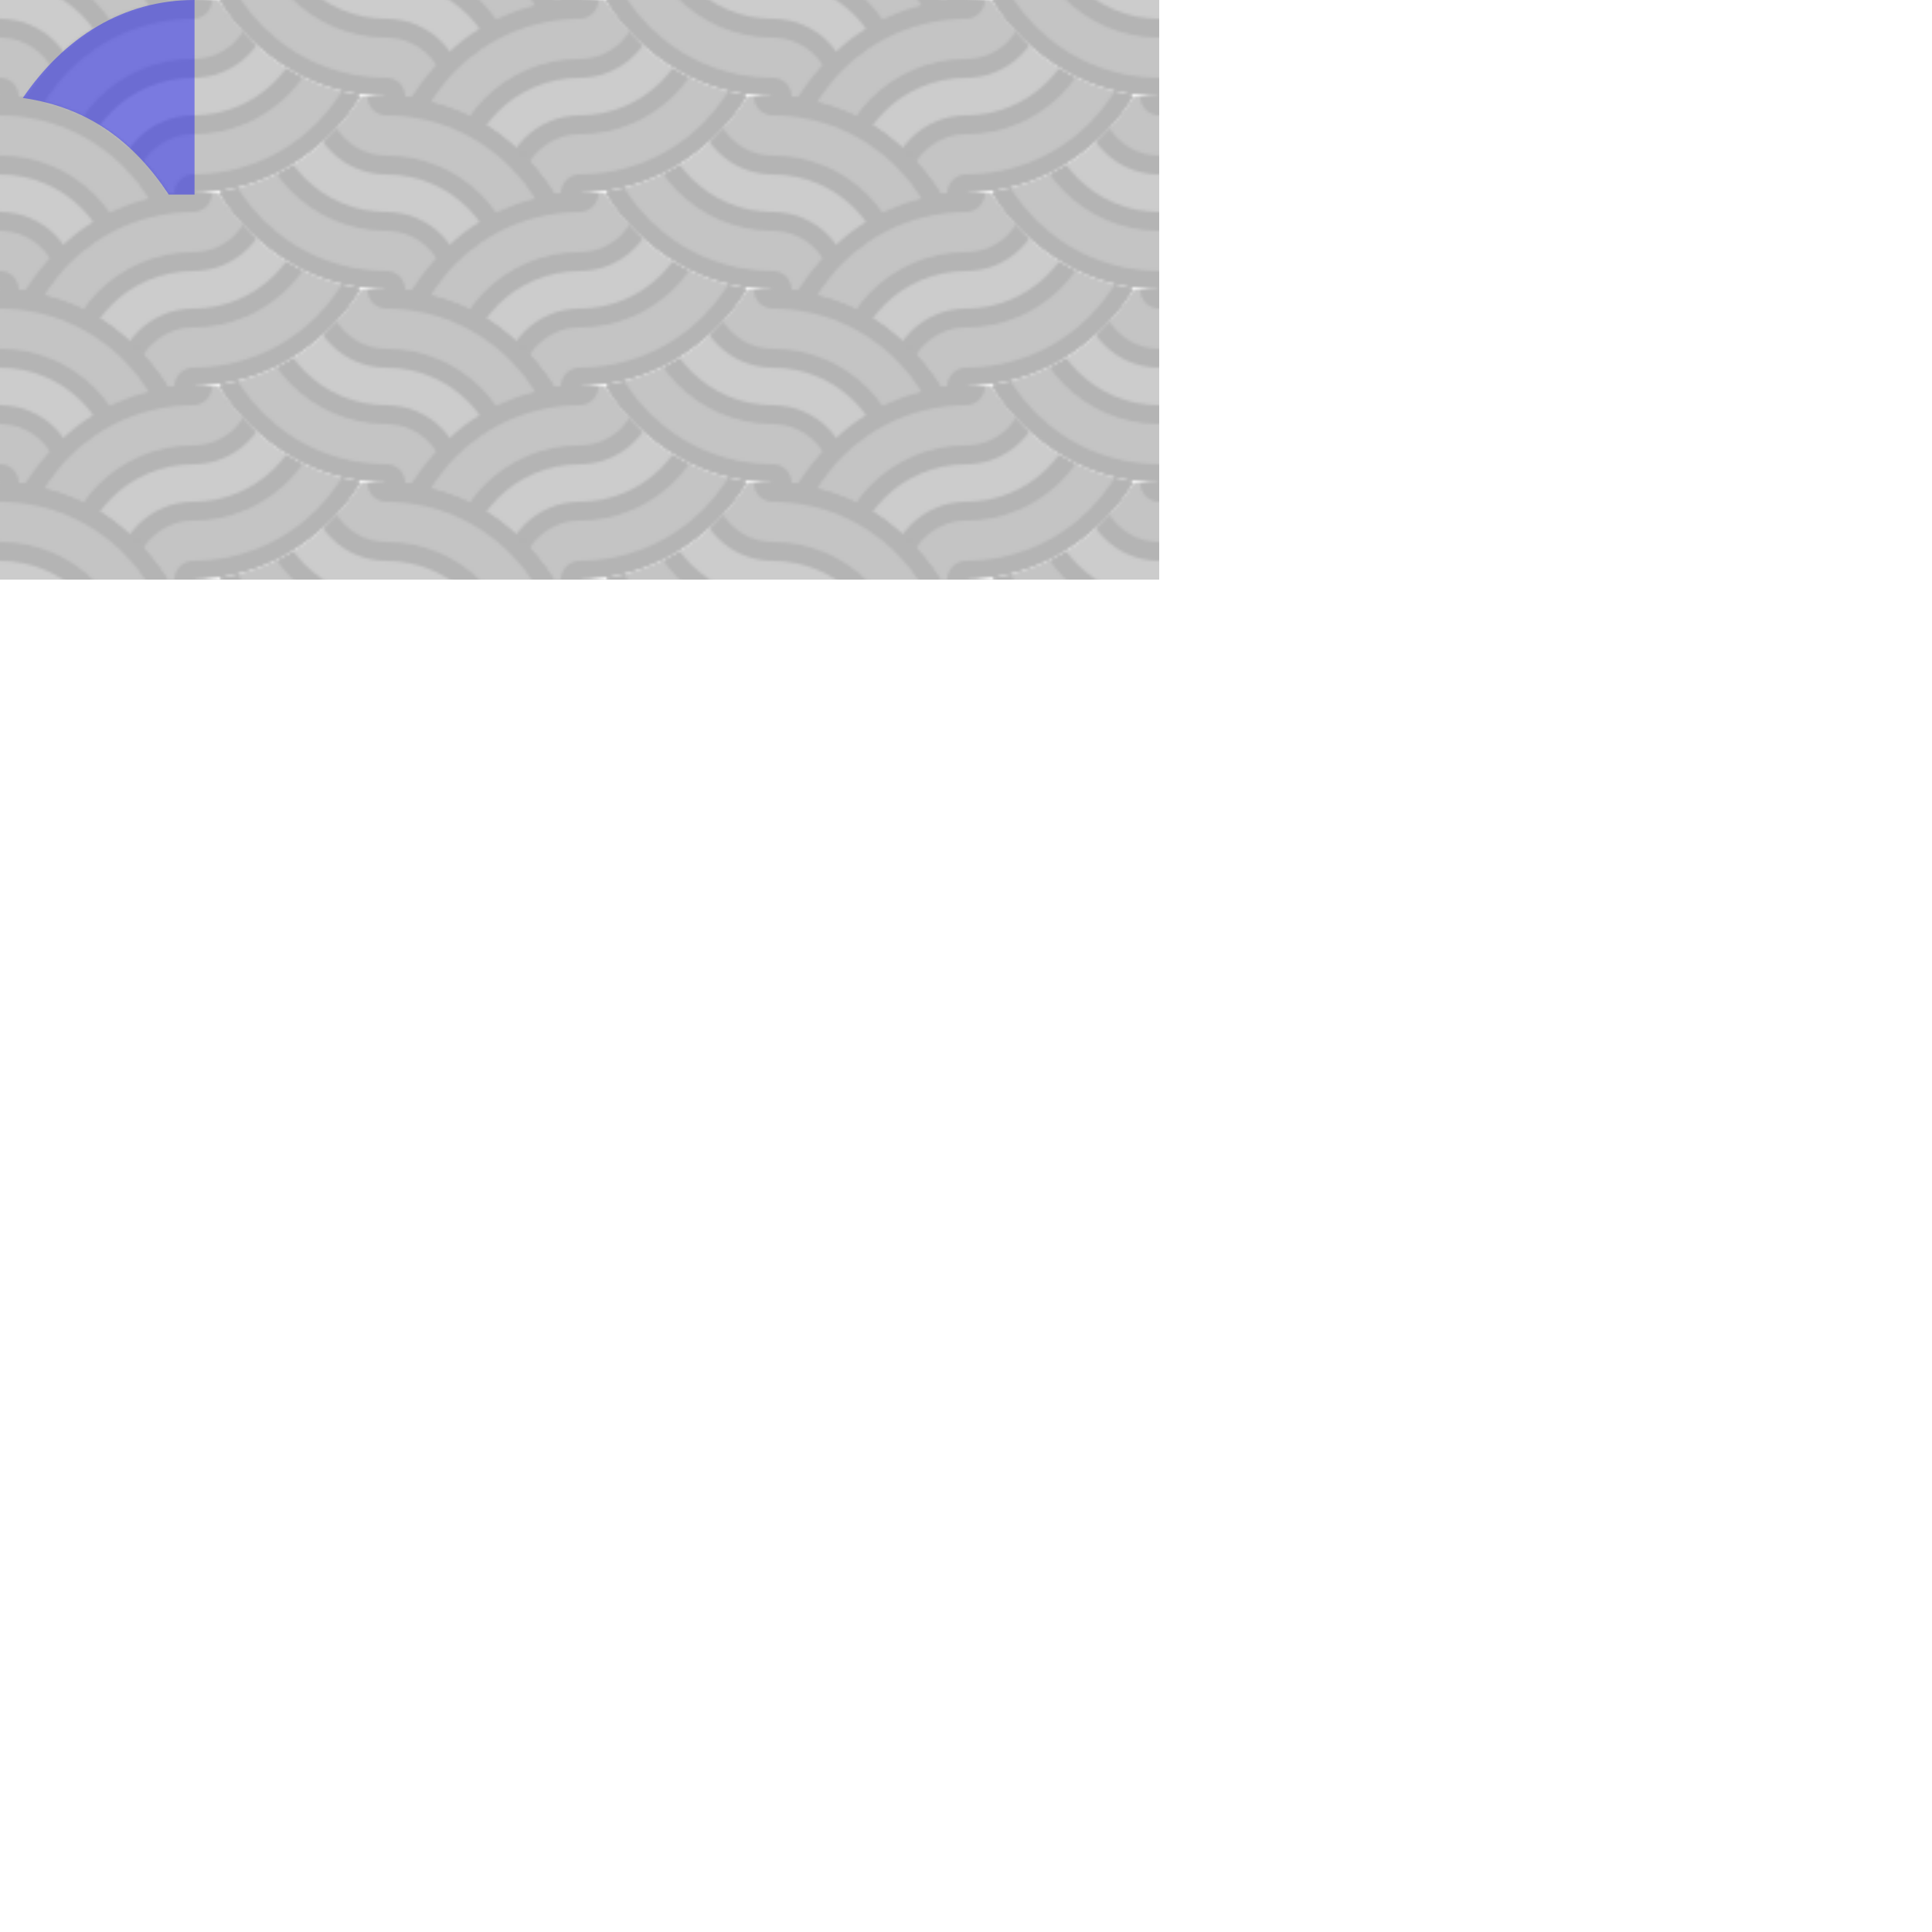<svg viewBox="0 0 720 720" fill="none">
 <defs>
  <mask id="mask0" maskUnits="userSpaceOnUse" x="10" y="0" width="62" height="72">
    <path d="M8.5 36.5C24 13.9 45.872 0 72.5 0v72.5h-9.620C50 53 33 40 8.5 36.5z" fill="#fff"/>
  </mask>
  
  <symbol id="circles" viewbox="0 0 72 72">
    
    <g mask="url(#mask0)" >
      <circle cx="72" cy="72" r="72" fill="#b4b4b4" />
      <circle cx="72" cy="72" r="65" fill="#C4C4C4"/>
      <circle cx="72" cy="72" r="50" fill="#b4b4b4"/>
      <circle cx="72" cy="72" r="43" fill="#ccc"/>
      <circle cx="72" cy="72" r="29" fill="#b4b4b4"/>
      <circle cx="72" cy="72" r="22" fill="#C4C4C4"/>
      <circle cx="72" cy="72" r="7" fill="#b4b4b4" />
    </g>
  </symbol>
  
  <pattern id="pattern1" x="0" y="0" width="144" height="72" patternUnits="userSpaceOnUse" patternTransform="translate(0,0)">
   <rect width="72" height="72" fill="#b4b4b4"/>
   <use href="#circles" width="72" height="72"/>
   <g class="two-part">
    <use href="#circles" x="-72" y="36" width="72" height="72" transform="scale(-1,1)  "/>
    <use href="#circles" x="-72" y="-36" width="72" height="72" transform="scale(-1,1)  "/>
   </g>
    <g class="two-part">
   <use href="#circles" width="72" height="72" transform="rotate(-180,72,36)"/>
   <use href="#circles"   width="72" height="72" transform="rotate(-180,72,36) scale(-1,1) translate(-72,36)"/>
   </g>
   <use href="#circles"   width="72" height="72" transform="rotate(-180,72,36) scale(-1,1) translate(-72,-36)"/>
  </pattern>
  
 </defs>
 
 

  <use href="#circles" width="72" height="72" style=""/>
  <rect class="render" x="0" y="0" width="432" height="216" style="fill: url(#pattern1); " />
 <path d="M8.5 36.5C24 13.9 45.872 0 72.5 0v72.5h-9.620C50 53 33 40 8.5 36.5z" fill="rgba(0,0,255,.4)"/>
</svg>